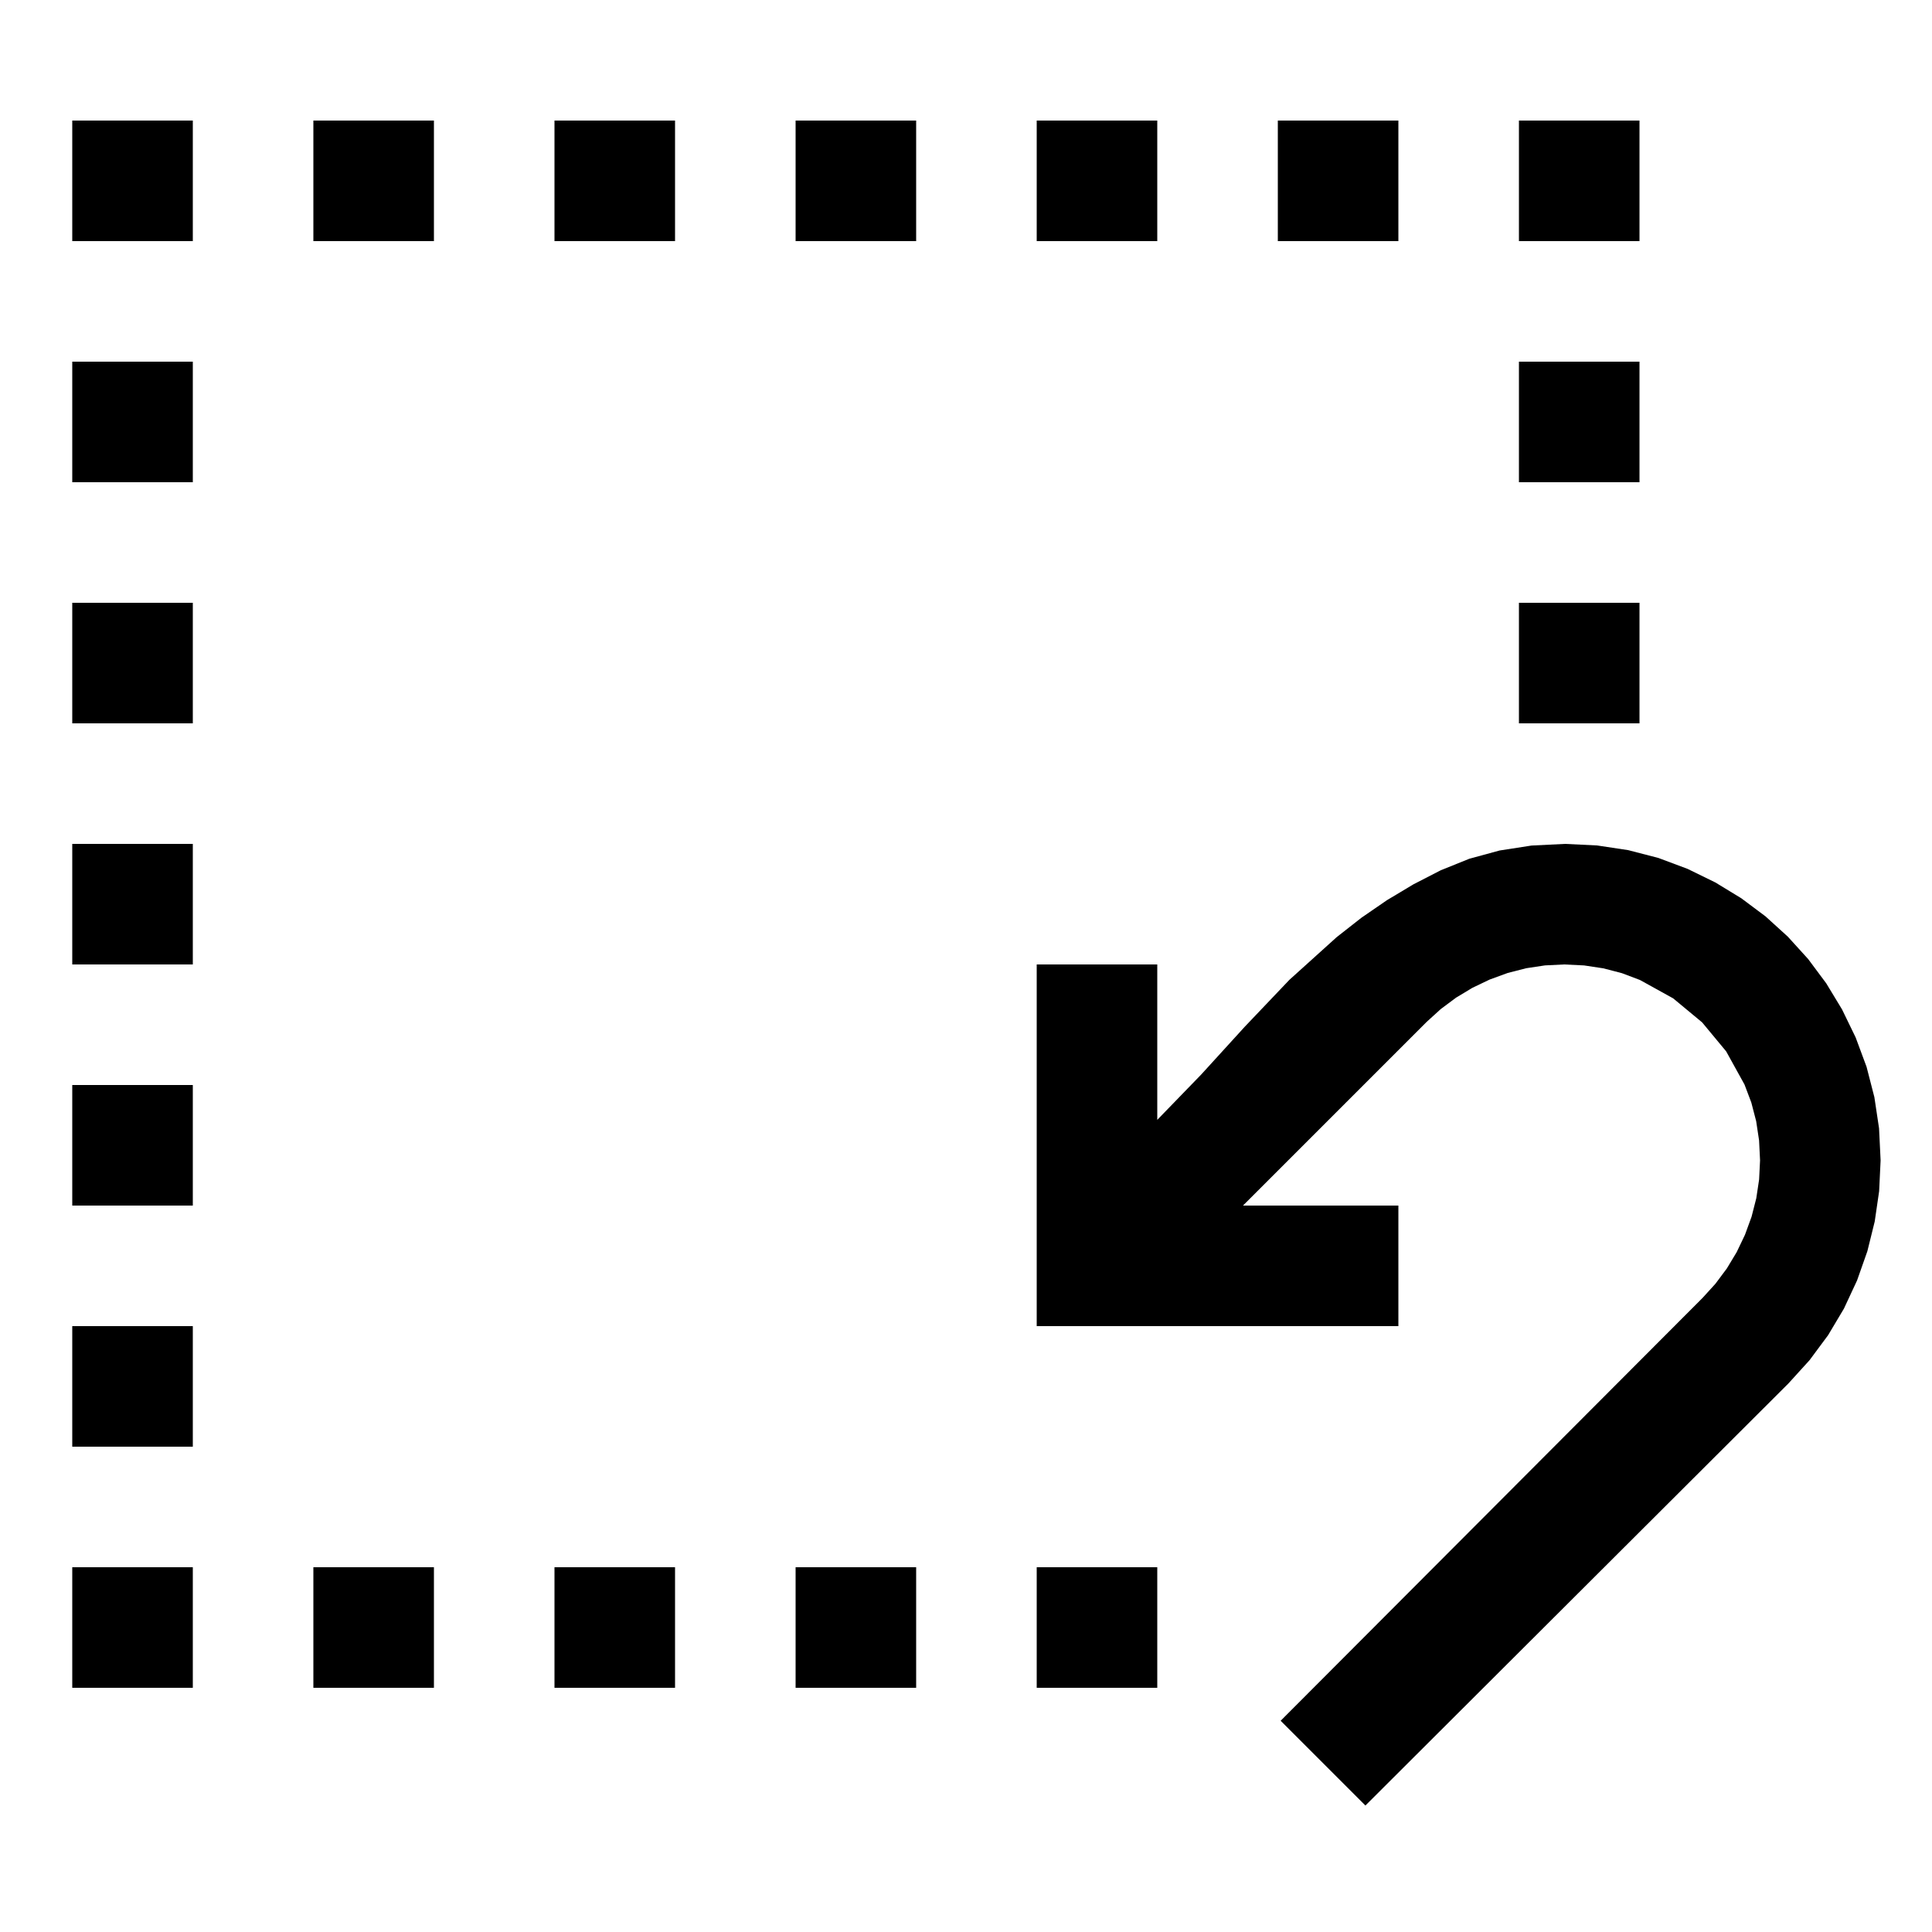 <?xml version="1.0" encoding="utf-8"?>
<svg xmlns="http://www.w3.org/2000/svg" height="20" width="20" viewBox="0 0 20 20">
  <g>
    <path id="path1" transform="rotate(0,10,10) translate(-0.5,0) scale(0.039,0.039)  " fill="#000000" d="M288,416L320,416 320,448 288,448 288,416z M224,416L256,416 256,448 224,448 224,416z M160,416L192,416 192,448 160,448 160,416z M96,416L128,416 128,448 96,448 96,416z M32,416L64,416 64,448 32,448 32,416z M32,352L64,352 64,384 32,384 32,352z M32,288L64,288 64,320 32,320 32,288z M428.25,224L436.75,224.414 445,225.656 453,227.727 460.75,230.625 468.133,234.234 475.031,238.438 481.445,243.234 487.375,248.625 492.766,254.562 497.562,261 501.766,267.938 505.375,275.375 508.273,283.18 510.344,291.219 511.586,299.492 512,308 511.609,316.18 510.438,324.219 508.484,332.117 505.75,339.875 502.266,347.352 498.062,354.406 493.141,361.039 487.5,367.25 375.25,479.25 352.75,456.75 464.75,344.5 468.172,340.734 471.188,336.688 473.797,332.359 476,327.75 477.75,322.953 479,318.062 479.75,313.078 480,308 479.742,302.711 478.969,297.594 477.68,292.648 475.875,287.875 471,279.062 464.625,271.375 456.937,265 448.125,260.125 443.352,258.32 438.406,257.031 433.289,256.258 428,256 422.922,256.25 417.937,257 413.047,258.25 408.25,260 403.641,262.203 399.312,264.812 395.266,267.828 391.5,271.25 342.75,320 384,320 384,352 288,352 288,256 320,256 320,297.25 331.688,285.188 343.25,272.5 355.094,260.062 367.625,248.75 374.18,243.609 380.969,238.938 387.992,234.734 395.25,231 402.844,227.938 410.875,225.75 419.344,224.438 428.25,224z M32,224L64,224 64,256 32,256 32,224z M416,160L448,160 448,192 416,192 416,160z M32,160L64,160 64,192 32,192 32,160z M416,96L448,96 448,128 416,128 416,96z M32,96L64,96 64,128 32,128 32,96z M416,32L448,32 448,64 416,64 416,32z M352,32L384,32 384,64 352,64 352,32z M288,32L320,32 320,64 288,64 288,32z M224,32L256,32 256,64 224,64 224,32z M160,32L192,32 192,64 160,64 160,32z M96,32L128,32 128,64 96,64 96,32z M32,32L64,32 64,64 32,64 32,32z" />
  </g>
</svg>
